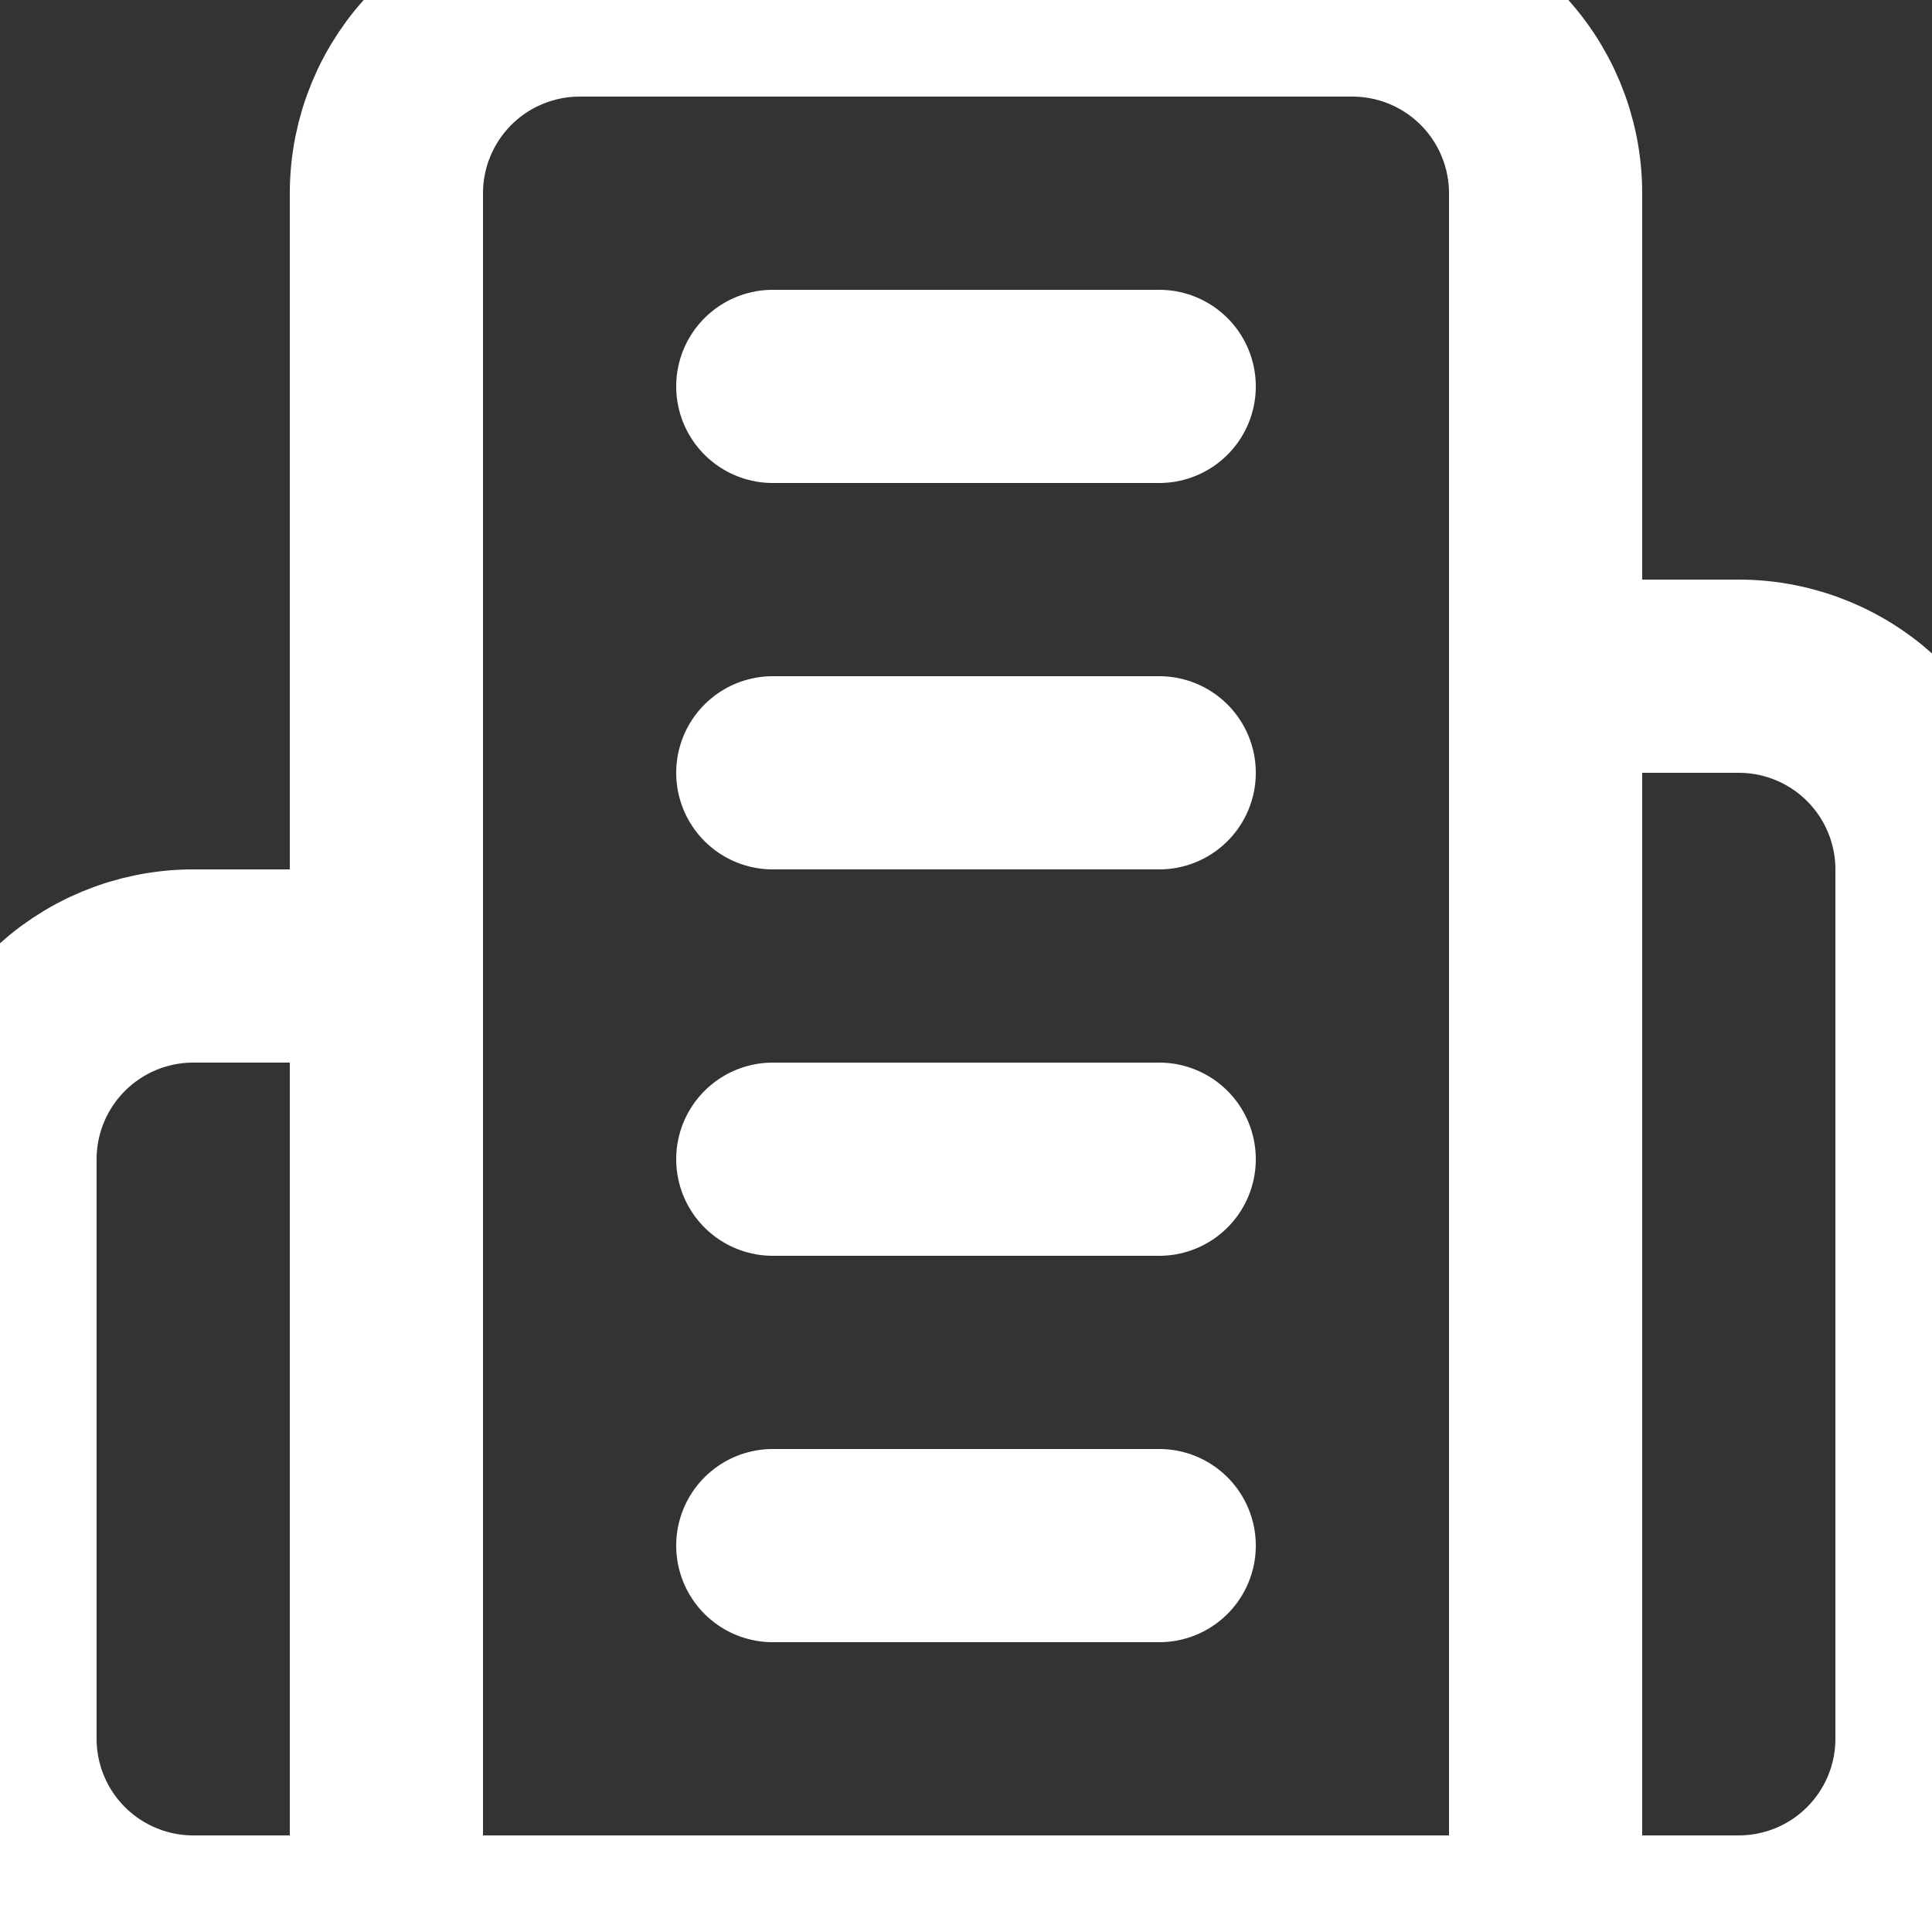 <svg xmlns="http://www.w3.org/2000/svg" viewBox="785 126 20 20" width="100" height="100" fill="none">
  <rect x="785" y="126" width="20" height="20" fill="#333333" stroke="none"/>
  <path
    d="M789 146V128C789 127.47 789.211 126.961 789.586 126.586C789.961 126.211 790.47 126 791 126H799C799.53 126 800.039 126.211 800.414 126.586C800.789 126.961 801 127.47 801 128V146M789 146H801M789 146H787C786.47 146 785.961 145.789 785.586 145.414C785.211 145.039 785 144.53 785 144V138C785 137.47 785.211 136.961 785.586 136.586C785.961 136.211 786.47 136 787 136H789M801 146H803C803.53 146 804.039 145.789 804.414 145.414C804.789 145.039 805 144.53 805 144V135C805 134.47 804.789 133.961 804.414 133.586C804.039 133.211 803.53 133 803 133H801M793 130H797M793 134H797M793 138H797M793 142H797"
    stroke="white"
    stroke-width="2"
    stroke-linecap="round"
    stroke-linejoin="round"
  />
</svg>

